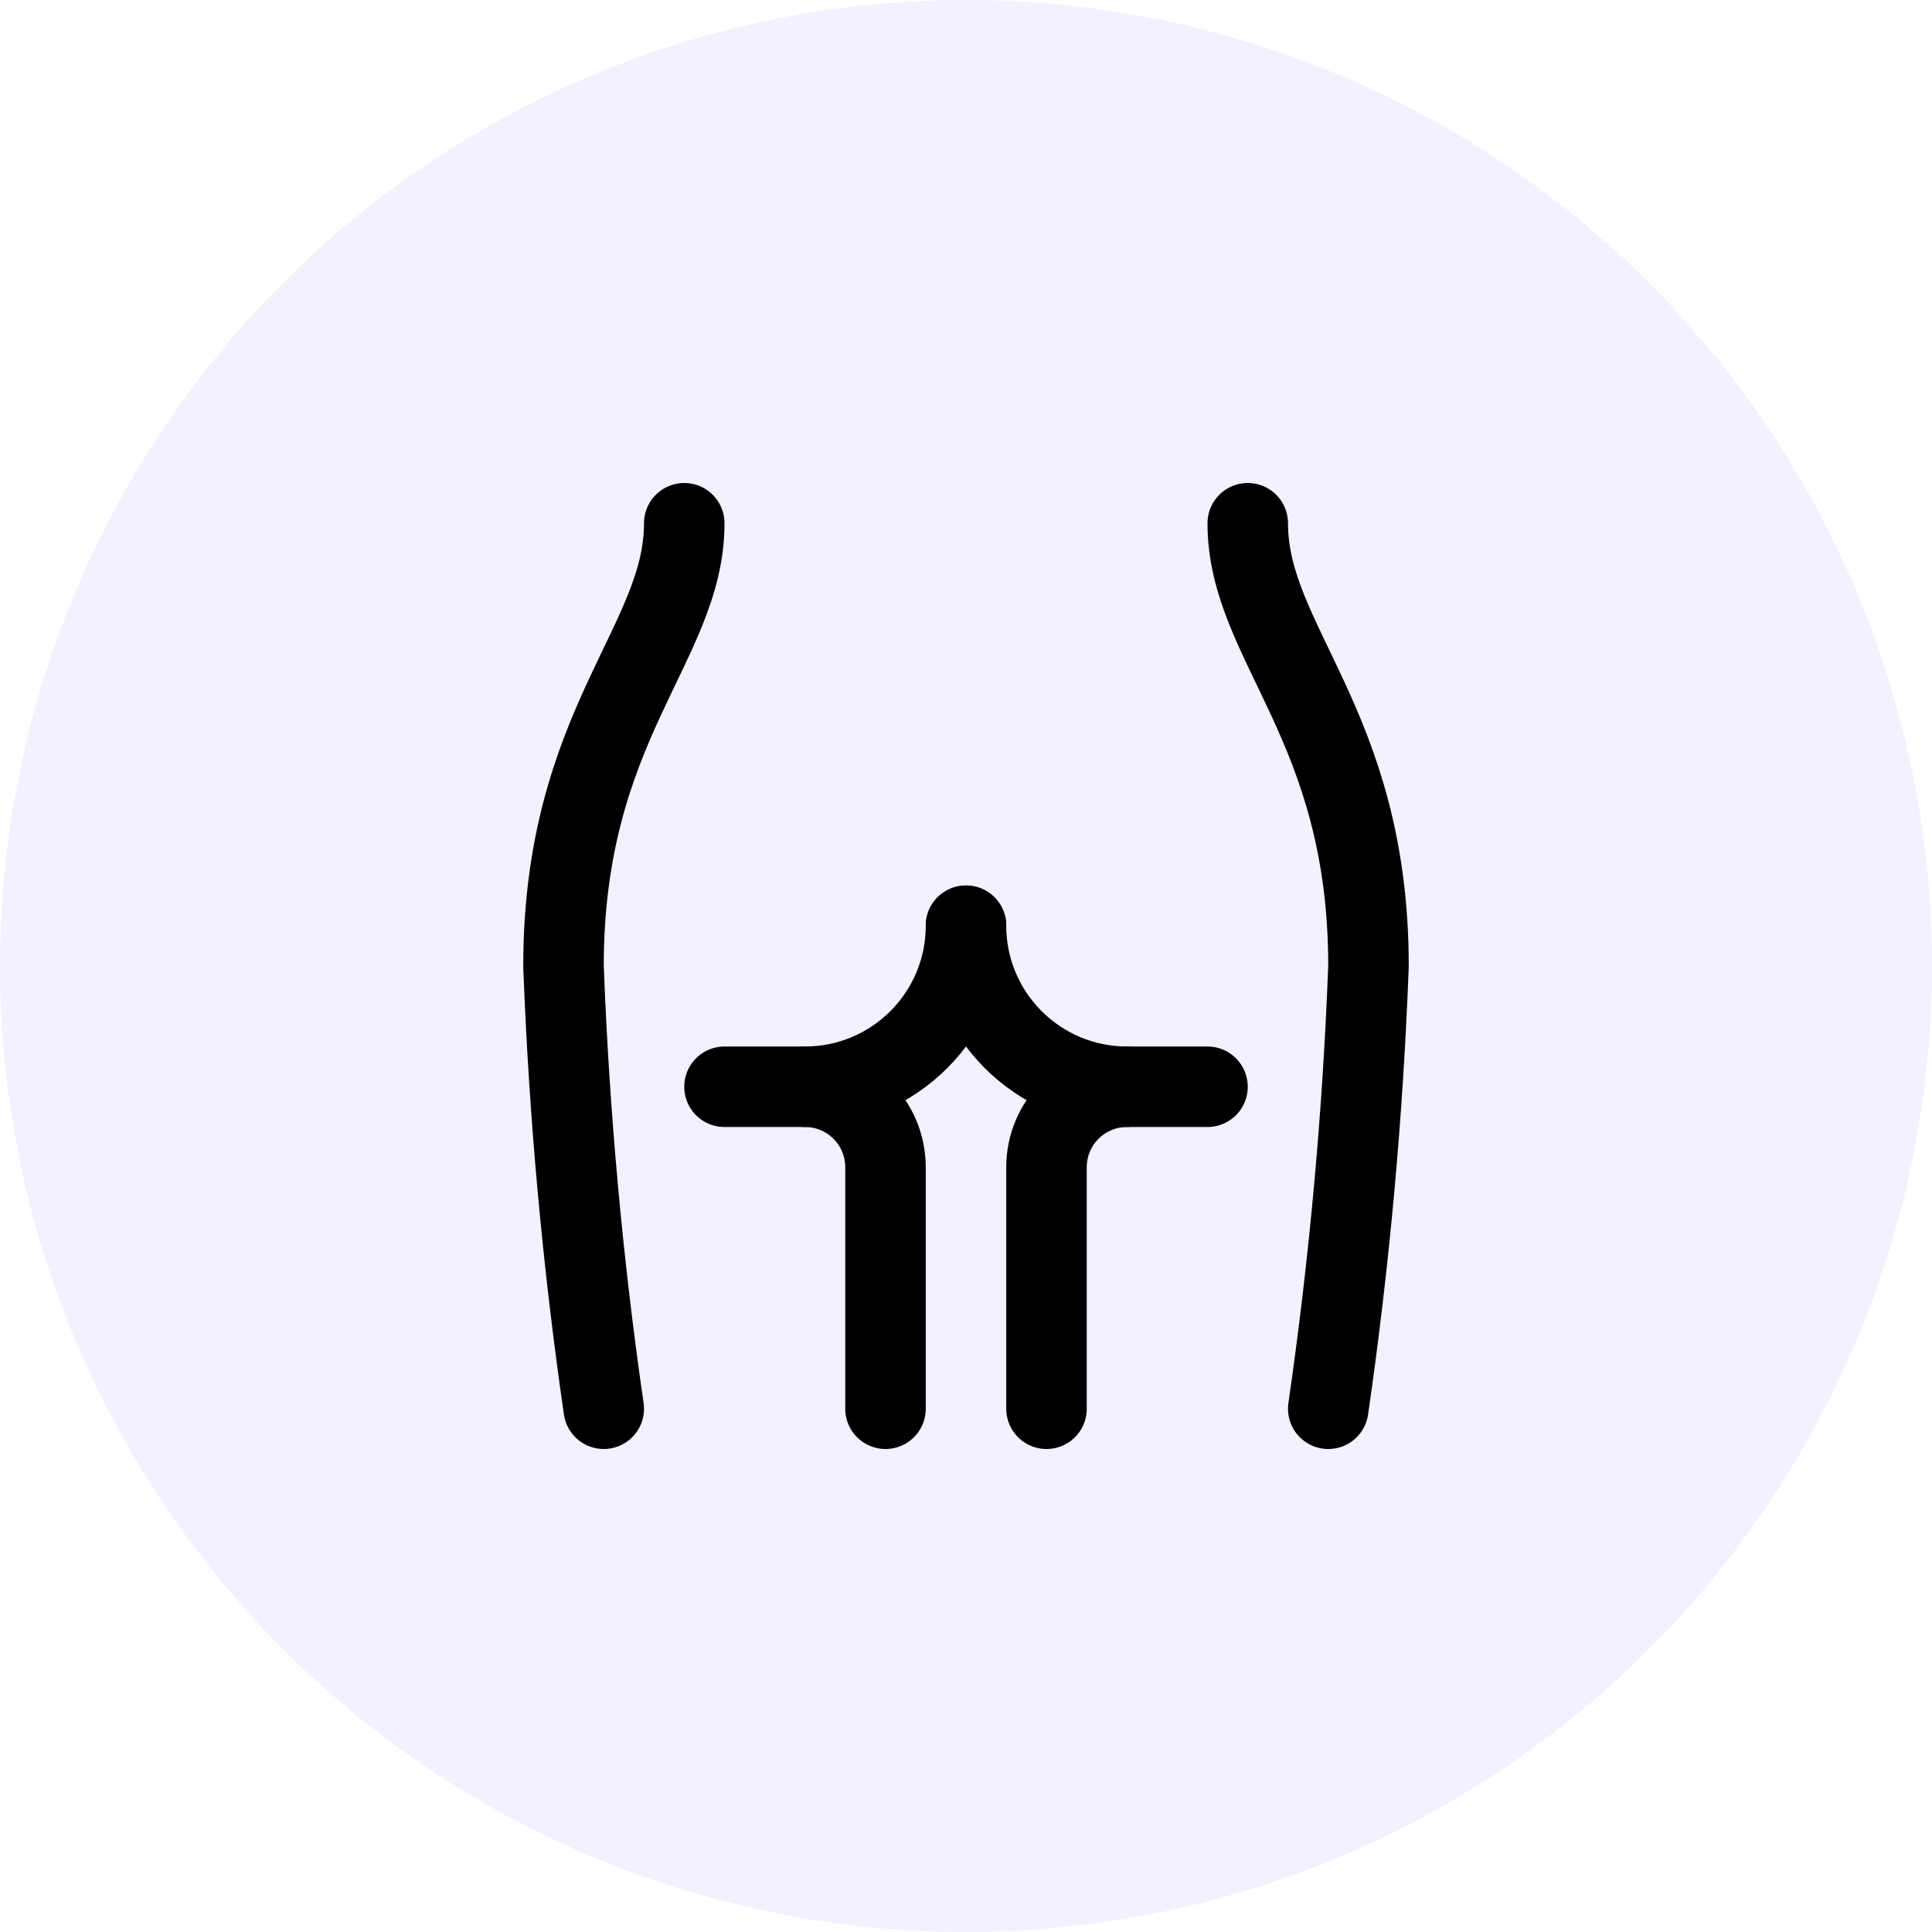 <svg width="48" height="48" viewBox="0 0 48 48" fill="none" xmlns="http://www.w3.org/2000/svg">
<circle opacity="0.1" cx="24" cy="24" r="24" fill="#896CFE"/>
<path d="M17 13C17 16 14 18 14 24C14.139 27.682 14.472 31.354 15 35" stroke="black" stroke-width="2" stroke-linecap="round" stroke-linejoin="round"/>
<path d="M31 13C31 16 34 18 34 24C33.861 27.682 33.528 31.354 33 35" stroke="black" stroke-width="2" stroke-linecap="round" stroke-linejoin="round"/>
<path d="M18 27H20C22.209 27 24 25.209 24 23" stroke="black" stroke-width="2" stroke-linecap="round" stroke-linejoin="round"/>
<path d="M30 27H28C25.791 27 24 25.209 24 23" stroke="black" stroke-width="2" stroke-linecap="round" stroke-linejoin="round"/>
<path d="M22 35V29C22 27.895 21.105 27 20 27" stroke="black" stroke-width="2" stroke-linecap="round" stroke-linejoin="round"/>
<path d="M26 35V29C26 27.895 26.895 27 28 27" stroke="black" stroke-width="2" stroke-linecap="round" stroke-linejoin="round"/>
</svg>
